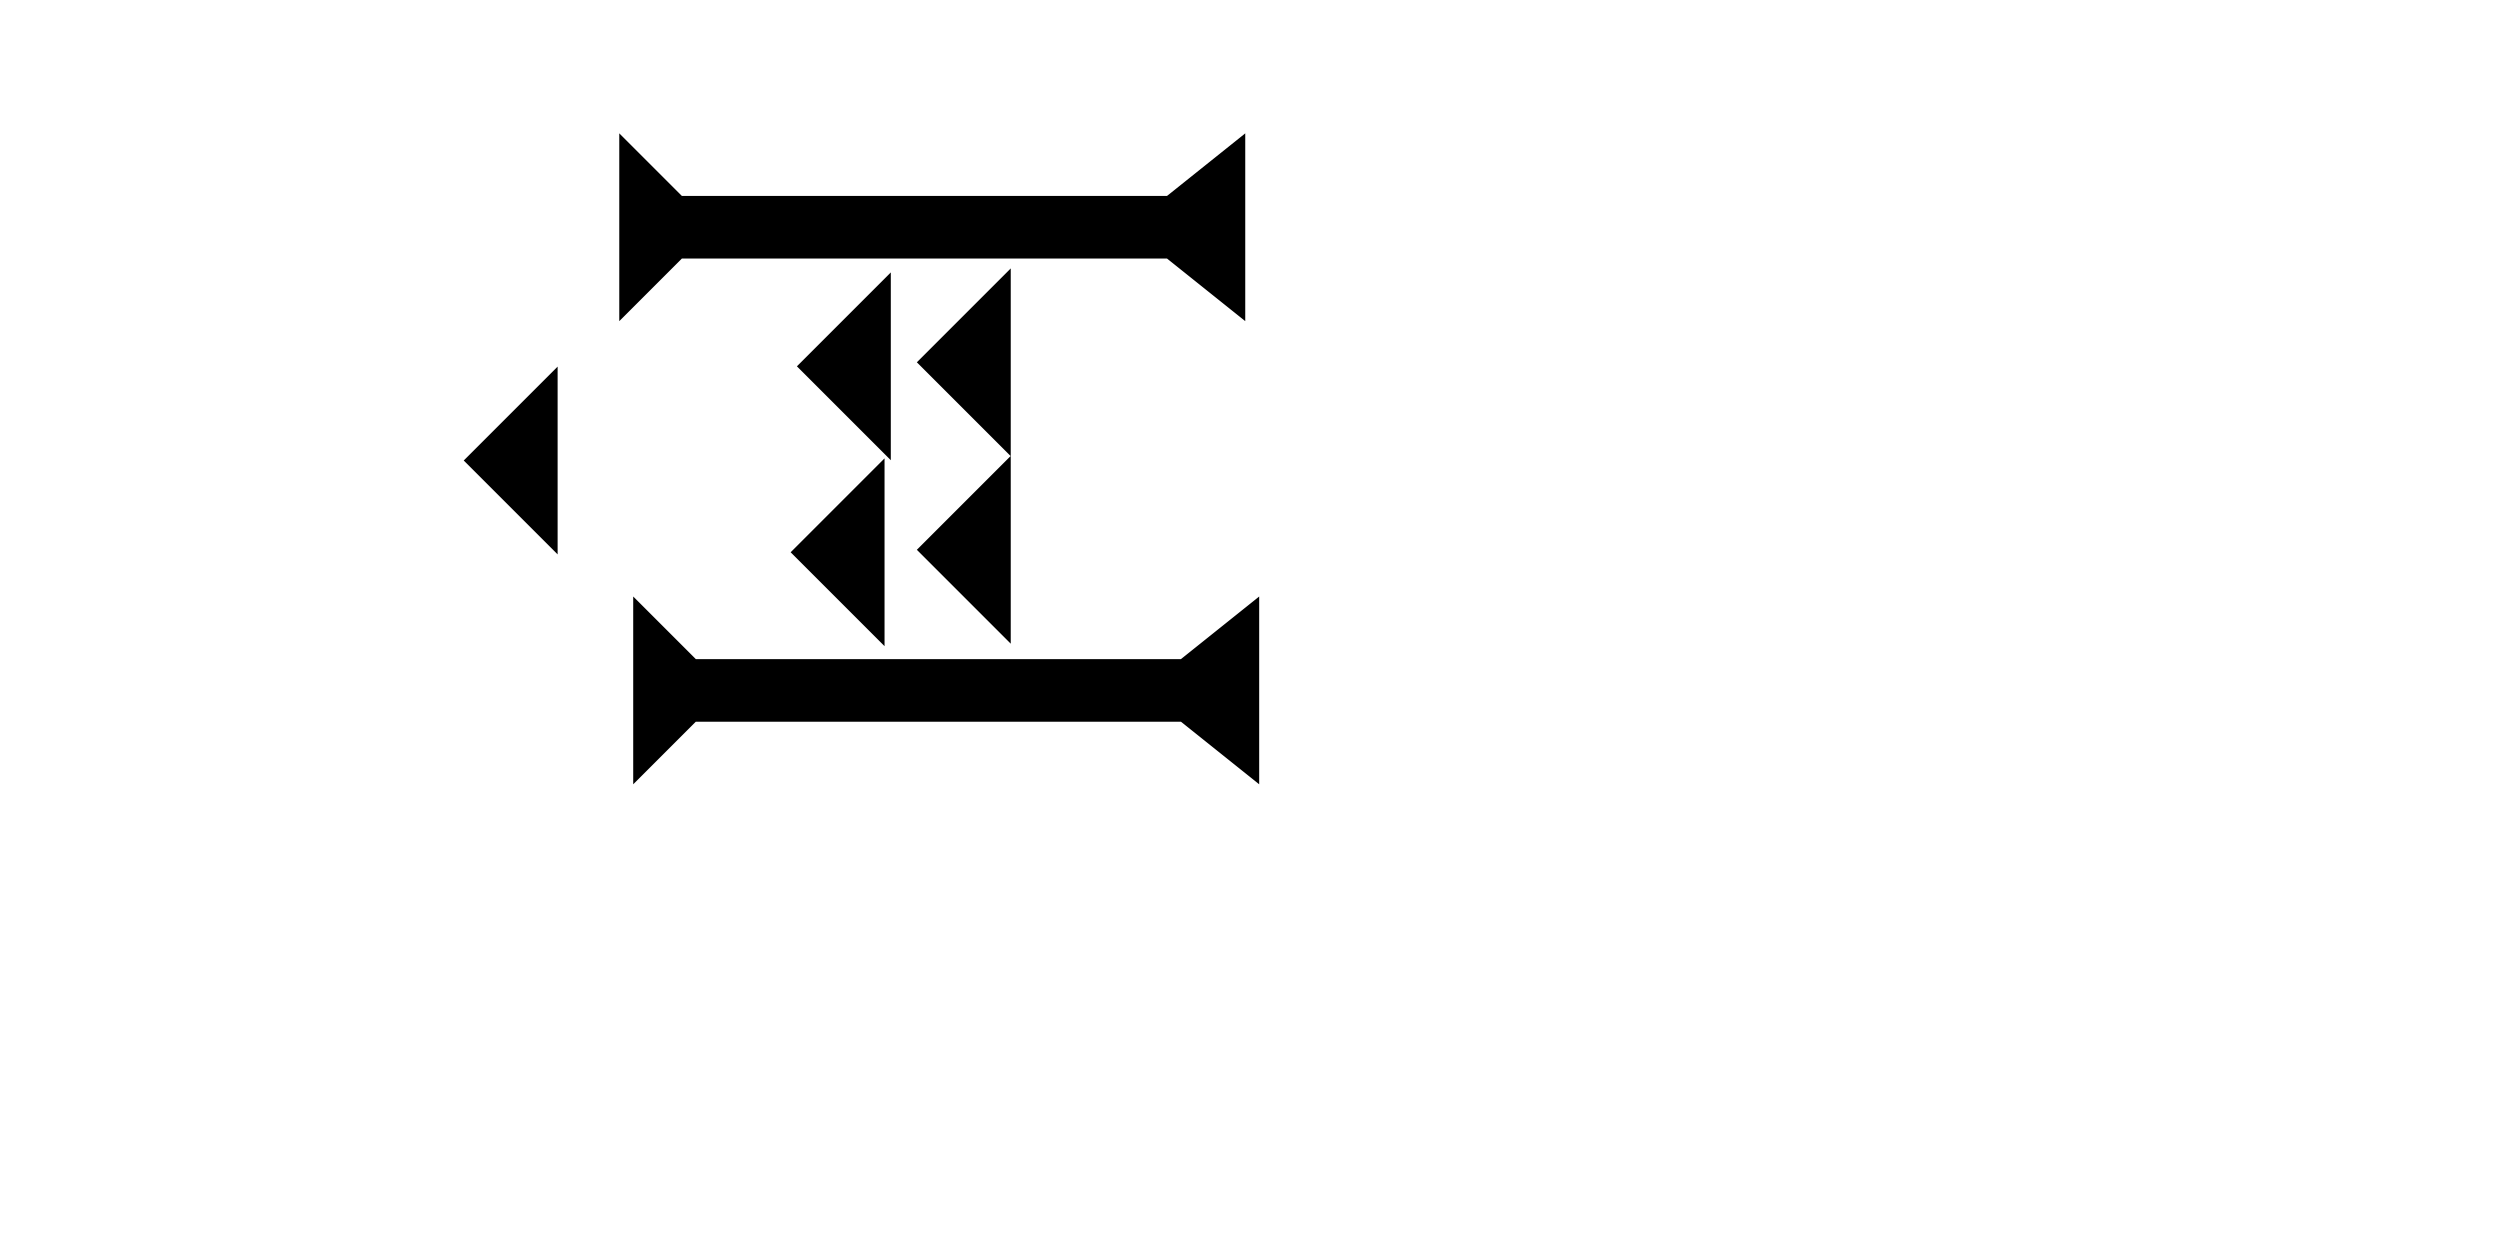<?xml version="1.0" encoding="UTF-8" standalone="no"?>
<svg
   xmlns:dc="http://purl.org/dc/elements/1.1/"
   xmlns:cc="http://creativecommons.org/ns#"
   xmlns:rdf="http://www.w3.org/1999/02/22-rdf-syntax-ns#"
   xmlns:svg="http://www.w3.org/2000/svg"
   xmlns="http://www.w3.org/2000/svg"
   width="160"
   height="80"
   viewBox="0 0 42.333 21.167"
   version="1.1"
   id="svg8">
  <defs
     id="defs2" />
  <g
     id="layer1">
    <polygon
       points="6,0 6,12 0,6 "
       style="fill:#000000"
       id="polygon1203"
       transform="matrix(0.265,0,0,0.265,7.852,6.208)">
      <title
         id="title1217">Heel Mark, HE</title>
    </polygon>
    <polygon
       points="6,0 6,12 0,6 "
       style="fill:#000000"
       id="polygon1319"
       transform="matrix(0.265,0,0,0.265,13.494,4.613)">
      <title
         id="title1317">Heel Mark, HE</title>
    </polygon>
    <polygon
       points="6,12 0,6 6,0 "
       style="fill:#000000"
       id="polygon1323"
       transform="matrix(0.265,0,0,0.265,15.525,4.545)">
      <title
         id="title1321">Heel Mark, HE</title>
    </polygon>
    <polygon
       points="6,0 6,12 0,6 "
       style="fill:#000000"
       id="polygon1327"
       transform="matrix(0.265,0,0,0.265,13.388,7.762)">
      <title
         id="title1325">Heel Mark, HE</title>
    </polygon>
    <polygon
       points="6,0 6,12 0,6 "
       style="fill:#000000"
       id="polygon1331"
       transform="matrix(0.265,0,0,0.265,15.525,7.72)">
      <title
         id="title1329">Heel Mark, HE</title>
    </polygon>
    <polygon
       points="0,40 4,35 4,4 0,0 12,0 8,4 8,35 12,40 "
       style="fill:#000000"
       id="polygon1171"
       transform="matrix(0,-0.265,0.265,0,10.486,5.438)">
      <title
         id="title1185">Right Horizontal Barbell Mark, RHBB</title>
    </polygon>
    <polygon
       points="4,35 4,4 0,0 12,0 8,4 8,35 12,40 0,40 "
       style="fill:#000000"
       id="polygon1189"
       transform="matrix(0,-0.265,0.265,0,10.722,13.281)">
      <title
         id="title1187">Right Horizontal Barbell Mark, RHBB</title>
    </polygon>
  </g>
</svg>
